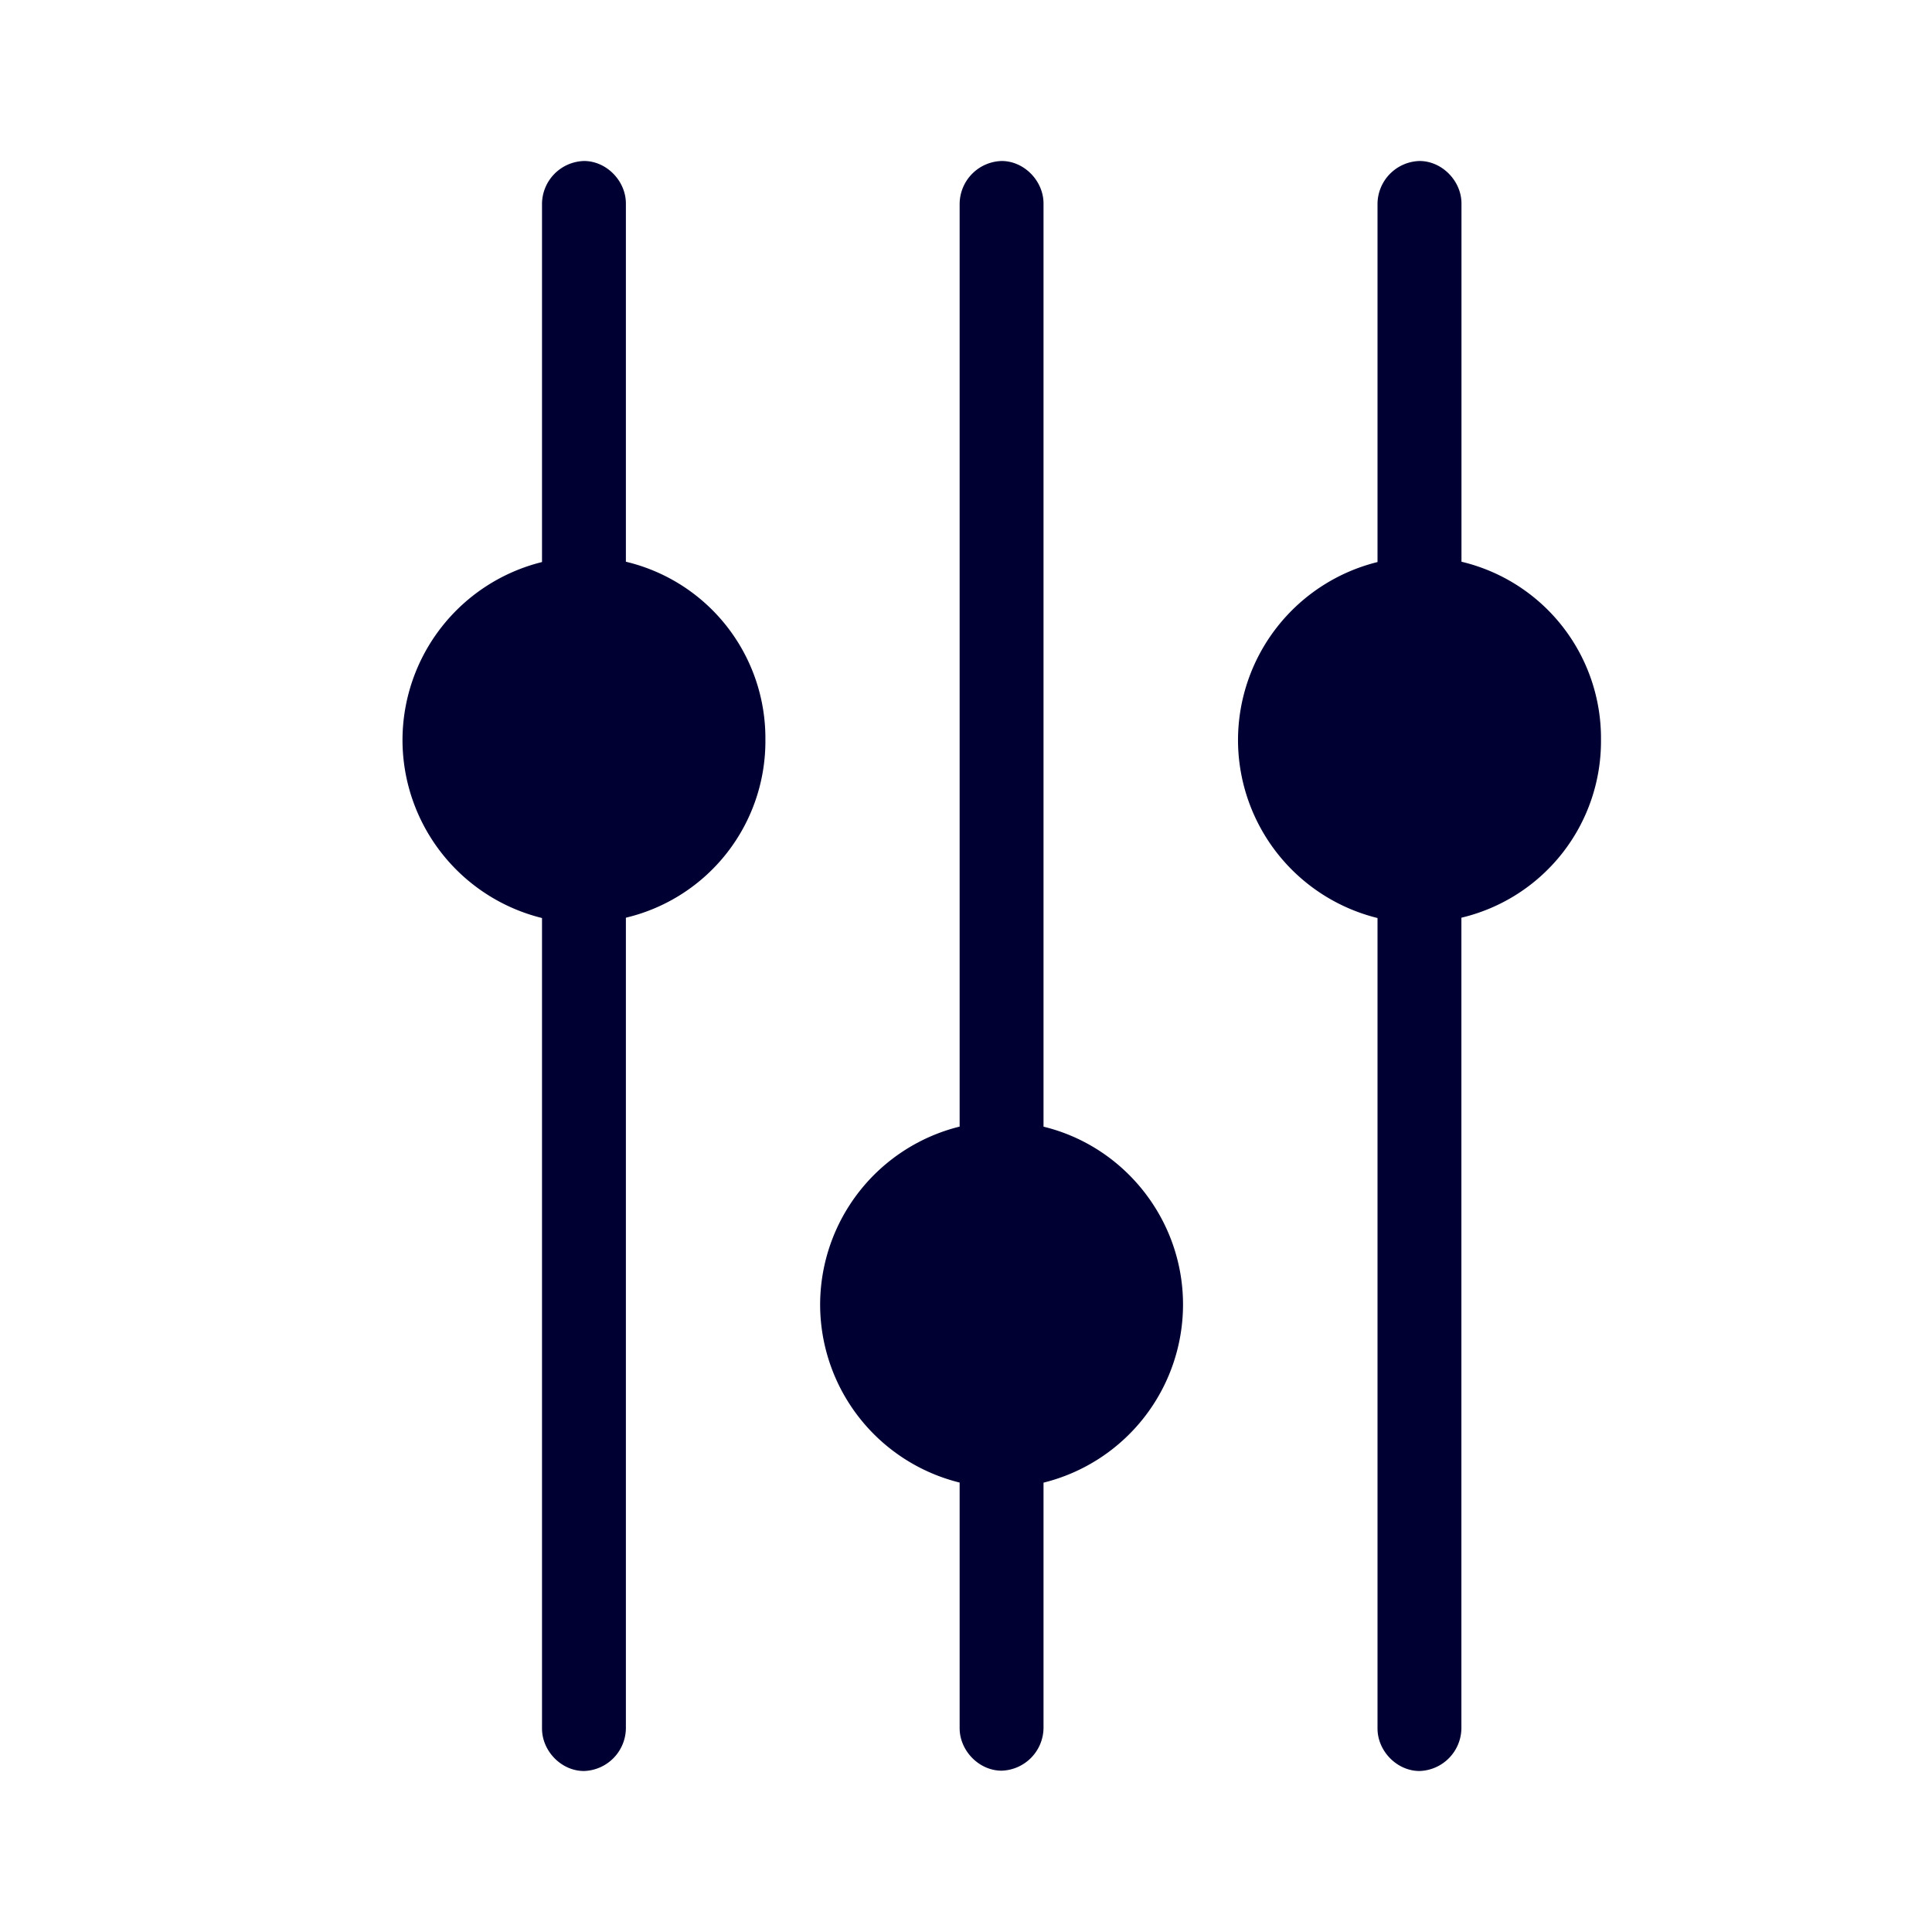 <svg width="24" height="24" fill="none" xmlns="http://www.w3.org/2000/svg"><path d="M12.963 13.995V2.528c0-.28-.24-.528-.52-.528a.537.537 0 0 0-.522.528v11.467a2.281 2.281 0 0 0-1.733 2.211 2.28 2.28 0 0 0 1.733 2.211v3.051c0 .28.241.528.521.528a.537.537 0 0 0 .521-.528v-3.05a2.281 2.281 0 0 0 1.733-2.212c0-1.055-.73-1.967-1.733-2.21Zm6.925-4.806a2.253 2.253 0 0 0-1.733-2.211v-4.45c0-.28-.241-.528-.521-.528a.537.537 0 0 0-.522.528v4.454a2.281 2.281 0 0 0-1.733 2.211 2.28 2.28 0 0 0 1.733 2.211v10.068c0 .28.241.528.522.528a.537.537 0 0 0 .52-.528V11.4a2.253 2.253 0 0 0 1.734-2.21Zm-10.38 0a2.253 2.253 0 0 0-1.733-2.211v-4.45c0-.28-.24-.528-.52-.528a.537.537 0 0 0-.522.528v4.454A2.281 2.281 0 0 0 5 9.193a2.28 2.28 0 0 0 1.733 2.211v10.068c0 .28.24.528.521.528a.537.537 0 0 0 .521-.528V11.4a2.253 2.253 0 0 0 1.733-2.21Z" fill="#003"/></svg>